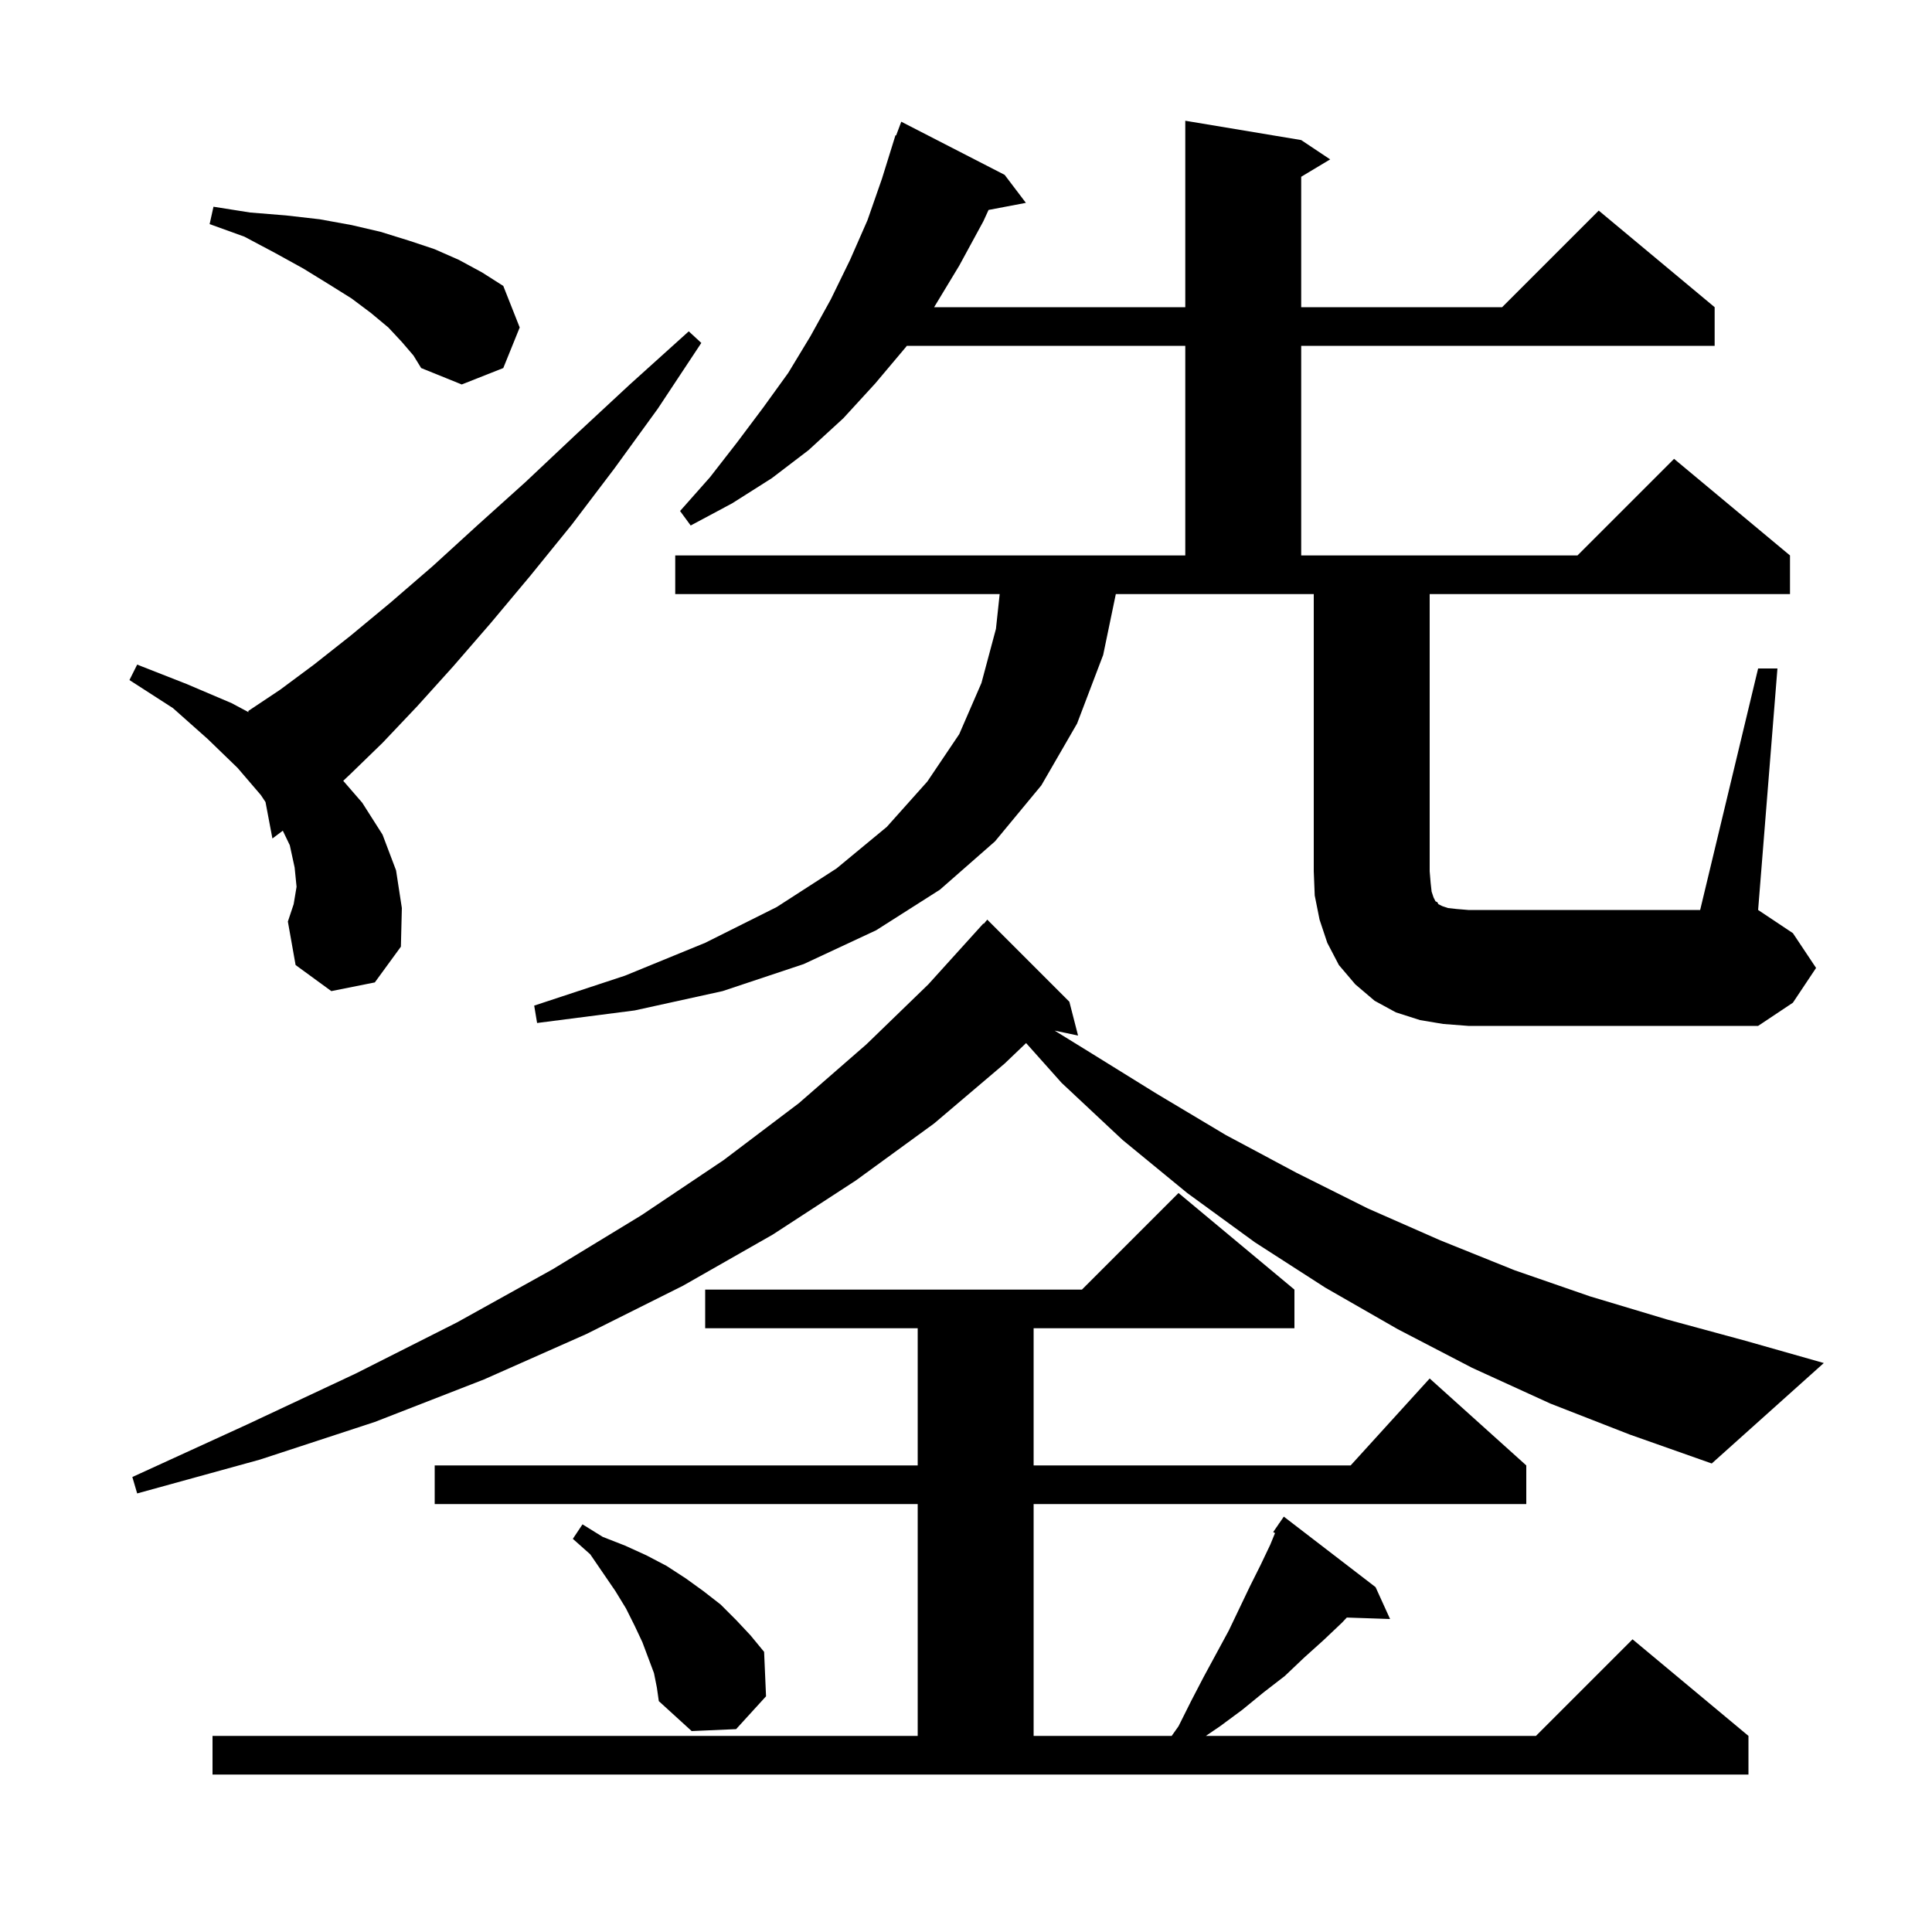 <svg xmlns="http://www.w3.org/2000/svg" xmlns:xlink="http://www.w3.org/1999/xlink" version="1.1" baseProfile="full" viewBox="0 0 200 200" width="200" height="200">
<g fill="black">
<path d="M 22.0 179.7 L 95.0 179.7 L 95.0 155.7 L 45.0 155.7 L 45.0 151.7 L 95.0 151.7 L 95.0 137.5 L 73.0 137.5 L 73.0 133.5 L 112.0 133.5 L 122.0 123.5 L 134.0 133.5 L 134.0 137.5 L 107.0 137.5 L 107.0 151.7 L 139.818 151.7 L 148.0 142.7 L 158.0 151.7 L 158.0 155.7 L 107.0 155.7 L 107.0 179.7 L 121.292 179.7 L 122.0 178.7 L 123.3 176.1 L 124.6 173.6 L 127.2 168.8 L 129.4 164.2 L 130.5 162.0 L 131.5 159.9 L 131.99 158.702 L 131.8 158.6 L 132.372 157.767 L 132.4 157.7 L 132.413 157.709 L 132.9 157.0 L 142.4 164.3 L 143.9 167.6 L 139.423 167.448 L 138.9 168.0 L 137.0 169.8 L 135.0 171.6 L 133.0 173.5 L 130.8 175.2 L 128.6 177.0 L 126.3 178.7 L 124.829 179.7 L 159.0 179.7 L 169.0 169.7 L 181.0 179.7 L 181.0 183.7 L 22.0 183.7 Z M 67.7 173.2 L 66.5 170.0 L 65.7 168.3 L 64.8 166.5 L 63.7 164.7 L 61.1 160.9 L 59.3 159.3 L 60.3 157.8 L 62.4 159.1 L 64.7 160.0 L 66.9 161.0 L 69.0 162.1 L 71.0 163.4 L 72.8 164.7 L 74.6 166.1 L 76.2 167.7 L 77.7 169.3 L 79.1 171.0 L 79.3 175.6 L 76.2 179.0 L 71.6 179.2 L 68.2 176.1 L 68.0 174.7 Z M 160.5 145.3 L 152.4 141.6 L 144.7 137.6 L 137.2 133.3 L 129.9 128.6 L 122.9 123.5 L 116.2 118.0 L 109.9 112.1 L 106.222 107.978 L 104.0 110.1 L 96.7 116.3 L 88.6 122.2 L 80.0 127.8 L 70.7 133.1 L 60.7 138.1 L 50.1 142.8 L 38.8 147.2 L 26.9 151.1 L 14.2 154.6 L 13.7 152.9 L 25.5 147.5 L 36.8 142.2 L 47.3 136.9 L 57.2 131.4 L 66.4 125.8 L 74.9 120.1 L 82.7 114.2 L 89.7 108.1 L 96.1 101.9 L 101.8 95.6 L 101.838 95.635 L 102.2 95.2 L 110.7 103.7 L 111.6 107.2 L 109.177 106.69 L 112.6 108.8 L 119.7 113.2 L 126.9 117.5 L 134.2 121.4 L 141.6 125.1 L 149.1 128.4 L 156.8 131.5 L 164.6 134.2 L 172.6 136.6 L 180.7 138.8 L 188.8 141.1 L 177.2 151.5 L 168.7 148.5 Z M 182.0 69.2 L 184.0 69.2 L 182.0 94.2 L 185.6 96.6 L 188.0 100.2 L 185.6 103.8 L 182.0 106.2 L 152.0 106.2 L 149.4 106.0 L 147.0 105.6 L 144.5 104.8 L 142.3 103.6 L 140.3 101.9 L 138.6 99.9 L 137.4 97.6 L 136.6 95.2 L 136.1 92.7 L 136.0 90.2 L 136.0 61.5 L 115.509 61.5 L 114.2 67.8 L 111.5 74.9 L 107.8 81.3 L 103.0 87.1 L 97.3 92.1 L 90.7 96.3 L 83.2 99.8 L 74.8 102.6 L 65.7 104.6 L 55.6 105.9 L 55.3 104.1 L 64.7 101.0 L 73.0 97.6 L 80.4 93.9 L 86.6 89.9 L 91.8 85.6 L 96.0 80.9 L 99.3 76.0 L 101.6 70.7 L 103.1 65.1 L 103.486 61.5 L 69.9 61.5 L 69.9 57.5 L 122.7 57.5 L 122.7 35.8 L 93.871 35.8 L 93.8 35.9 L 90.6 39.7 L 87.3 43.3 L 83.7 46.6 L 79.9 49.5 L 75.8 52.1 L 71.5 54.4 L 70.4 52.9 L 73.5 49.4 L 76.3 45.8 L 79.0 42.2 L 81.6 38.6 L 83.9 34.8 L 86.0 31.0 L 88.0 26.9 L 89.8 22.8 L 91.3 18.5 L 92.7 14.0 L 92.766 14.024 L 93.3 12.6 L 104.0 18.1 L 106.2 21.0 L 102.335 21.733 L 101.8 22.9 L 99.3 27.5 L 96.7 31.8 L 122.7 31.8 L 122.7 12.5 L 134.7 14.5 L 137.7 16.5 L 134.7 18.3 L 134.7 31.8 L 155.5 31.8 L 165.5 21.8 L 177.5 31.8 L 177.5 35.8 L 134.7 35.8 L 134.7 57.5 L 163.3 57.5 L 173.3 47.5 L 185.3 57.5 L 185.3 61.5 L 148.0 61.5 L 148.0 90.2 L 148.1 91.4 L 148.2 92.3 L 148.4 92.9 L 148.6 93.3 L 148.8 93.4 L 148.9 93.6 L 149.3 93.8 L 149.9 94.0 L 150.8 94.1 L 152.0 94.2 L 176.0 94.2 Z M 34.3 102.6 L 30.6 99.9 L 29.8 95.4 L 30.4 93.6 L 30.7 91.8 L 30.5 89.8 L 30.0 87.5 L 29.276 85.993 L 28.2 86.8 L 27.486 83.029 L 27.0 82.3 L 24.6 79.5 L 21.5 76.5 L 17.9 73.3 L 13.4 70.4 L 14.2 68.8 L 19.3 70.8 L 24.0 72.8 L 25.724 73.725 L 25.7 73.6 L 29.0 71.4 L 32.5 68.8 L 36.3 65.8 L 40.4 62.4 L 44.8 58.6 L 49.4 54.4 L 54.4 49.9 L 59.6 45.0 L 65.2 39.8 L 71.3 34.3 L 72.6 35.5 L 68.1 42.3 L 63.6 48.5 L 59.2 54.3 L 54.9 59.6 L 50.8 64.5 L 46.9 69.0 L 43.2 73.1 L 39.6 76.9 L 36.2 80.2 L 35.531 80.828 L 37.5 83.1 L 39.6 86.4 L 41.0 90.1 L 41.6 94.0 L 41.5 98.0 L 38.8 101.7 Z M 41.6 35.4 L 40.2 33.9 L 38.4 32.4 L 36.4 30.9 L 34.0 29.4 L 31.4 27.8 L 28.5 26.2 L 25.3 24.5 L 21.7 23.2 L 22.1 21.4 L 25.9 22.0 L 29.6 22.3 L 33.1 22.7 L 36.4 23.3 L 39.4 24.0 L 42.3 24.9 L 45.0 25.8 L 47.5 26.9 L 49.9 28.2 L 52.1 29.6 L 53.8 33.9 L 52.1 38.1 L 47.8 39.8 L 43.6 38.1 L 42.8 36.8 Z " />
</g>
</svg>
